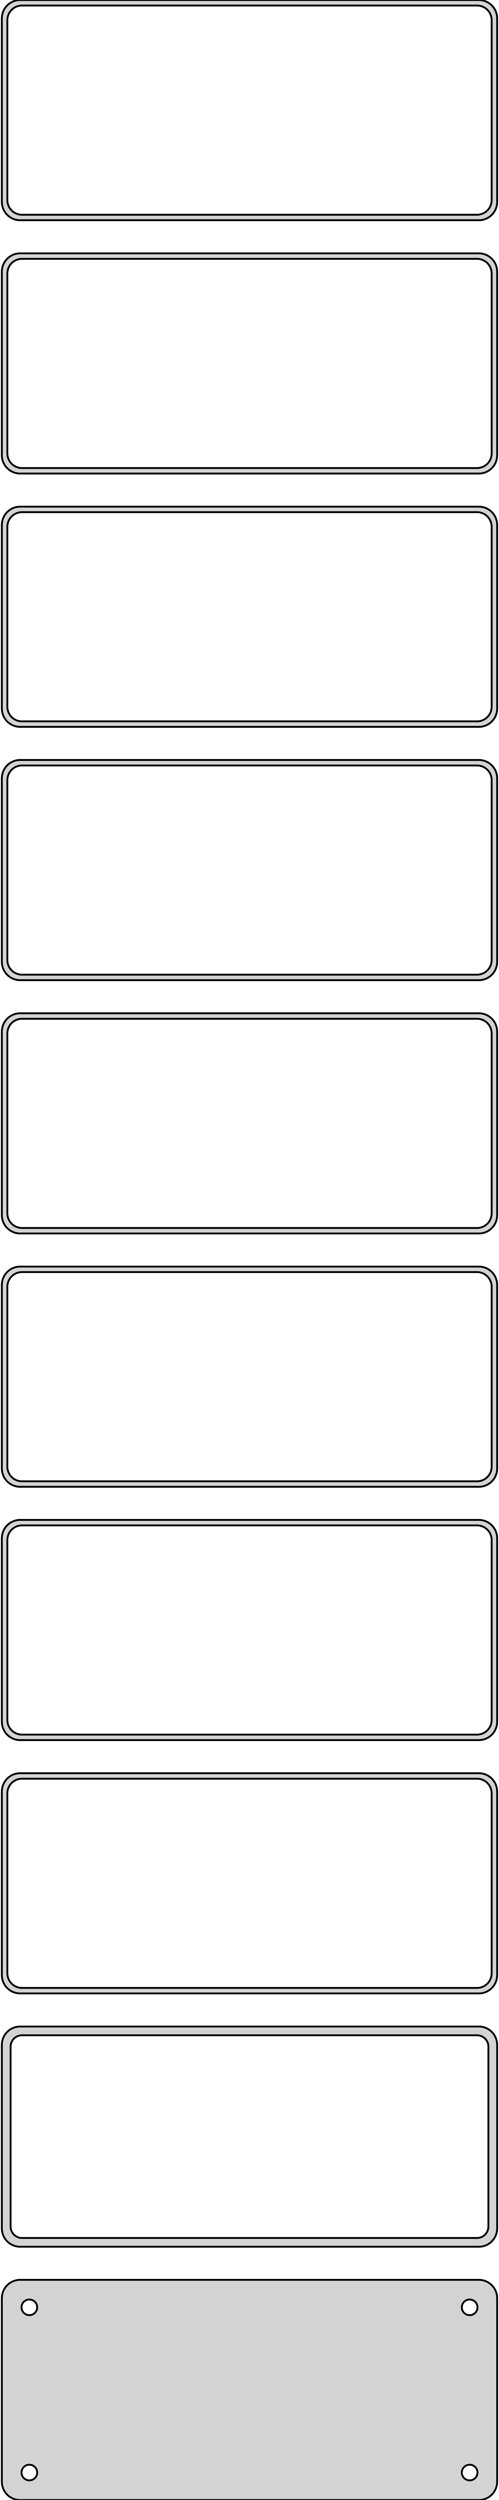 <?xml version="1.0" standalone="no"?>
<!DOCTYPE svg PUBLIC "-//W3C//DTD SVG 1.1//EN" "http://www.w3.org/Graphics/SVG/1.1/DTD/svg11.dtd">
<svg width="136mm" height="681mm" viewBox="-68 -1341 136 681" xmlns="http://www.w3.org/2000/svg" version="1.1">
<title>OpenSCAD Model</title>
<path d="
M 63.437,-1281.09 L 64.045,-1281.24 L 64.629,-1281.48 L 65.179,-1281.78 L 65.687,-1282.15 L 66.145,-1282.58
 L 66.545,-1283.06 L 66.882,-1283.59 L 67.149,-1284.16 L 67.343,-1284.76 L 67.461,-1285.37 L 67.5,-1286
 L 67.5,-1336 L 67.461,-1336.63 L 67.343,-1337.24 L 67.149,-1337.84 L 66.882,-1338.41 L 66.545,-1338.94
 L 66.145,-1339.42 L 65.687,-1339.85 L 65.179,-1340.22 L 64.629,-1340.52 L 64.045,-1340.76 L 63.437,-1340.91
 L 62.814,-1340.99 L -62.814,-1340.99 L -63.437,-1340.91 L -64.045,-1340.76 L -64.629,-1340.52 L -65.179,-1340.22
 L -65.687,-1339.85 L -66.145,-1339.42 L -66.545,-1338.94 L -66.882,-1338.41 L -67.149,-1337.84 L -67.343,-1337.24
 L -67.461,-1336.63 L -67.5,-1336 L -67.5,-1286 L -67.461,-1285.37 L -67.343,-1284.76 L -67.149,-1284.16
 L -66.882,-1283.59 L -66.545,-1283.06 L -66.145,-1282.58 L -65.687,-1282.15 L -65.179,-1281.78 L -64.629,-1281.48
 L -64.045,-1281.24 L -63.437,-1281.09 L -62.814,-1281.01 L 62.814,-1281.01 z
M -62.251,-1282.51 L -62.749,-1282.57 L -63.236,-1282.7 L -63.703,-1282.88 L -64.143,-1283.12 L -64.55,-1283.42
 L -64.916,-1283.76 L -65.236,-1284.15 L -65.505,-1284.57 L -65.719,-1285.03 L -65.874,-1285.51 L -65.969,-1286
 L -66,-1286.5 L -66,-1335.5 L -65.969,-1336 L -65.874,-1336.49 L -65.719,-1336.97 L -65.505,-1337.43
 L -65.236,-1337.85 L -64.916,-1338.24 L -64.55,-1338.58 L -64.143,-1338.88 L -63.703,-1339.12 L -63.236,-1339.3
 L -62.749,-1339.43 L -62.251,-1339.49 L 62.251,-1339.49 L 62.749,-1339.43 L 63.236,-1339.3 L 63.703,-1339.12
 L 64.143,-1338.88 L 64.55,-1338.58 L 64.916,-1338.24 L 65.236,-1337.85 L 65.505,-1337.43 L 65.719,-1336.97
 L 65.874,-1336.49 L 65.969,-1336 L 66,-1335.5 L 66,-1286.5 L 65.969,-1286 L 65.874,-1285.51
 L 65.719,-1285.03 L 65.505,-1284.57 L 65.236,-1284.15 L 64.916,-1283.76 L 64.55,-1283.42 L 64.143,-1283.12
 L 63.703,-1282.88 L 63.236,-1282.7 L 62.749,-1282.57 L 62.251,-1282.51 z
M 63.437,-1212.09 L 64.045,-1212.24 L 64.629,-1212.48 L 65.179,-1212.78 L 65.687,-1213.15 L 66.145,-1213.58
 L 66.545,-1214.06 L 66.882,-1214.59 L 67.149,-1215.16 L 67.343,-1215.76 L 67.461,-1216.37 L 67.5,-1217
 L 67.5,-1267 L 67.461,-1267.63 L 67.343,-1268.24 L 67.149,-1268.84 L 66.882,-1269.41 L 66.545,-1269.94
 L 66.145,-1270.42 L 65.687,-1270.85 L 65.179,-1271.22 L 64.629,-1271.52 L 64.045,-1271.76 L 63.437,-1271.91
 L 62.814,-1271.99 L -62.814,-1271.99 L -63.437,-1271.91 L -64.045,-1271.76 L -64.629,-1271.52 L -65.179,-1271.22
 L -65.687,-1270.85 L -66.145,-1270.42 L -66.545,-1269.94 L -66.882,-1269.41 L -67.149,-1268.84 L -67.343,-1268.24
 L -67.461,-1267.63 L -67.5,-1267 L -67.5,-1217 L -67.461,-1216.37 L -67.343,-1215.76 L -67.149,-1215.16
 L -66.882,-1214.59 L -66.545,-1214.06 L -66.145,-1213.58 L -65.687,-1213.15 L -65.179,-1212.78 L -64.629,-1212.48
 L -64.045,-1212.24 L -63.437,-1212.09 L -62.814,-1212.01 L 62.814,-1212.01 z
M -62.251,-1213.51 L -62.749,-1213.57 L -63.236,-1213.7 L -63.703,-1213.88 L -64.143,-1214.12 L -64.55,-1214.42
 L -64.916,-1214.76 L -65.236,-1215.15 L -65.505,-1215.57 L -65.719,-1216.03 L -65.874,-1216.51 L -65.969,-1217
 L -66,-1217.5 L -66,-1266.5 L -65.969,-1267 L -65.874,-1267.49 L -65.719,-1267.97 L -65.505,-1268.43
 L -65.236,-1268.85 L -64.916,-1269.24 L -64.55,-1269.58 L -64.143,-1269.88 L -63.703,-1270.12 L -63.236,-1270.3
 L -62.749,-1270.43 L -62.251,-1270.49 L 62.251,-1270.49 L 62.749,-1270.43 L 63.236,-1270.3 L 63.703,-1270.12
 L 64.143,-1269.88 L 64.55,-1269.58 L 64.916,-1269.24 L 65.236,-1268.85 L 65.505,-1268.43 L 65.719,-1267.97
 L 65.874,-1267.49 L 65.969,-1267 L 66,-1266.5 L 66,-1217.5 L 65.969,-1217 L 65.874,-1216.51
 L 65.719,-1216.03 L 65.505,-1215.57 L 65.236,-1215.15 L 64.916,-1214.76 L 64.55,-1214.42 L 64.143,-1214.12
 L 63.703,-1213.88 L 63.236,-1213.7 L 62.749,-1213.57 L 62.251,-1213.51 z
M 63.437,-1143.09 L 64.045,-1143.24 L 64.629,-1143.48 L 65.179,-1143.78 L 65.687,-1144.15 L 66.145,-1144.58
 L 66.545,-1145.06 L 66.882,-1145.59 L 67.149,-1146.16 L 67.343,-1146.76 L 67.461,-1147.37 L 67.5,-1148
 L 67.5,-1198 L 67.461,-1198.63 L 67.343,-1199.24 L 67.149,-1199.84 L 66.882,-1200.41 L 66.545,-1200.94
 L 66.145,-1201.42 L 65.687,-1201.85 L 65.179,-1202.22 L 64.629,-1202.52 L 64.045,-1202.76 L 63.437,-1202.91
 L 62.814,-1202.99 L -62.814,-1202.99 L -63.437,-1202.91 L -64.045,-1202.76 L -64.629,-1202.52 L -65.179,-1202.22
 L -65.687,-1201.85 L -66.145,-1201.42 L -66.545,-1200.94 L -66.882,-1200.41 L -67.149,-1199.84 L -67.343,-1199.24
 L -67.461,-1198.63 L -67.5,-1198 L -67.5,-1148 L -67.461,-1147.37 L -67.343,-1146.76 L -67.149,-1146.16
 L -66.882,-1145.59 L -66.545,-1145.06 L -66.145,-1144.58 L -65.687,-1144.15 L -65.179,-1143.78 L -64.629,-1143.48
 L -64.045,-1143.24 L -63.437,-1143.09 L -62.814,-1143.01 L 62.814,-1143.01 z
M -62.251,-1144.51 L -62.749,-1144.57 L -63.236,-1144.7 L -63.703,-1144.88 L -64.143,-1145.12 L -64.55,-1145.42
 L -64.916,-1145.76 L -65.236,-1146.15 L -65.505,-1146.57 L -65.719,-1147.03 L -65.874,-1147.51 L -65.969,-1148
 L -66,-1148.5 L -66,-1197.5 L -65.969,-1198 L -65.874,-1198.49 L -65.719,-1198.97 L -65.505,-1199.43
 L -65.236,-1199.85 L -64.916,-1200.24 L -64.55,-1200.58 L -64.143,-1200.88 L -63.703,-1201.12 L -63.236,-1201.3
 L -62.749,-1201.43 L -62.251,-1201.49 L 62.251,-1201.49 L 62.749,-1201.43 L 63.236,-1201.3 L 63.703,-1201.12
 L 64.143,-1200.88 L 64.55,-1200.58 L 64.916,-1200.24 L 65.236,-1199.85 L 65.505,-1199.43 L 65.719,-1198.97
 L 65.874,-1198.49 L 65.969,-1198 L 66,-1197.5 L 66,-1148.5 L 65.969,-1148 L 65.874,-1147.51
 L 65.719,-1147.03 L 65.505,-1146.57 L 65.236,-1146.15 L 64.916,-1145.76 L 64.55,-1145.42 L 64.143,-1145.12
 L 63.703,-1144.88 L 63.236,-1144.7 L 62.749,-1144.57 L 62.251,-1144.51 z
M 63.437,-1074.09 L 64.045,-1074.24 L 64.629,-1074.48 L 65.179,-1074.78 L 65.687,-1075.15 L 66.145,-1075.58
 L 66.545,-1076.06 L 66.882,-1076.59 L 67.149,-1077.16 L 67.343,-1077.76 L 67.461,-1078.37 L 67.5,-1079
 L 67.5,-1129 L 67.461,-1129.63 L 67.343,-1130.24 L 67.149,-1130.84 L 66.882,-1131.41 L 66.545,-1131.94
 L 66.145,-1132.42 L 65.687,-1132.85 L 65.179,-1133.22 L 64.629,-1133.52 L 64.045,-1133.76 L 63.437,-1133.91
 L 62.814,-1133.99 L -62.814,-1133.99 L -63.437,-1133.91 L -64.045,-1133.76 L -64.629,-1133.52 L -65.179,-1133.22
 L -65.687,-1132.85 L -66.145,-1132.42 L -66.545,-1131.94 L -66.882,-1131.41 L -67.149,-1130.84 L -67.343,-1130.24
 L -67.461,-1129.63 L -67.5,-1129 L -67.5,-1079 L -67.461,-1078.37 L -67.343,-1077.76 L -67.149,-1077.16
 L -66.882,-1076.59 L -66.545,-1076.06 L -66.145,-1075.58 L -65.687,-1075.15 L -65.179,-1074.78 L -64.629,-1074.48
 L -64.045,-1074.24 L -63.437,-1074.09 L -62.814,-1074.01 L 62.814,-1074.01 z
M -62.251,-1075.51 L -62.749,-1075.57 L -63.236,-1075.7 L -63.703,-1075.88 L -64.143,-1076.12 L -64.55,-1076.42
 L -64.916,-1076.76 L -65.236,-1077.15 L -65.505,-1077.57 L -65.719,-1078.03 L -65.874,-1078.51 L -65.969,-1079
 L -66,-1079.5 L -66,-1128.5 L -65.969,-1129 L -65.874,-1129.49 L -65.719,-1129.97 L -65.505,-1130.43
 L -65.236,-1130.85 L -64.916,-1131.24 L -64.55,-1131.58 L -64.143,-1131.88 L -63.703,-1132.12 L -63.236,-1132.3
 L -62.749,-1132.43 L -62.251,-1132.49 L 62.251,-1132.49 L 62.749,-1132.43 L 63.236,-1132.3 L 63.703,-1132.12
 L 64.143,-1131.88 L 64.55,-1131.58 L 64.916,-1131.24 L 65.236,-1130.85 L 65.505,-1130.43 L 65.719,-1129.97
 L 65.874,-1129.49 L 65.969,-1129 L 66,-1128.5 L 66,-1079.5 L 65.969,-1079 L 65.874,-1078.51
 L 65.719,-1078.03 L 65.505,-1077.57 L 65.236,-1077.15 L 64.916,-1076.76 L 64.55,-1076.42 L 64.143,-1076.12
 L 63.703,-1075.88 L 63.236,-1075.7 L 62.749,-1075.57 L 62.251,-1075.51 z
M 63.437,-1005.09 L 64.045,-1005.24 L 64.629,-1005.48 L 65.179,-1005.78 L 65.687,-1006.15 L 66.145,-1006.58
 L 66.545,-1007.06 L 66.882,-1007.59 L 67.149,-1008.16 L 67.343,-1008.76 L 67.461,-1009.37 L 67.5,-1010
 L 67.5,-1060 L 67.461,-1060.63 L 67.343,-1061.24 L 67.149,-1061.84 L 66.882,-1062.41 L 66.545,-1062.94
 L 66.145,-1063.42 L 65.687,-1063.85 L 65.179,-1064.22 L 64.629,-1064.52 L 64.045,-1064.76 L 63.437,-1064.91
 L 62.814,-1064.99 L -62.814,-1064.99 L -63.437,-1064.91 L -64.045,-1064.76 L -64.629,-1064.52 L -65.179,-1064.22
 L -65.687,-1063.85 L -66.145,-1063.42 L -66.545,-1062.94 L -66.882,-1062.41 L -67.149,-1061.84 L -67.343,-1061.24
 L -67.461,-1060.63 L -67.5,-1060 L -67.5,-1010 L -67.461,-1009.37 L -67.343,-1008.76 L -67.149,-1008.16
 L -66.882,-1007.59 L -66.545,-1007.06 L -66.145,-1006.58 L -65.687,-1006.15 L -65.179,-1005.78 L -64.629,-1005.48
 L -64.045,-1005.24 L -63.437,-1005.09 L -62.814,-1005.01 L 62.814,-1005.01 z
M -62.251,-1006.51 L -62.749,-1006.57 L -63.236,-1006.7 L -63.703,-1006.88 L -64.143,-1007.12 L -64.55,-1007.42
 L -64.916,-1007.76 L -65.236,-1008.15 L -65.505,-1008.57 L -65.719,-1009.03 L -65.874,-1009.51 L -65.969,-1010
 L -66,-1010.5 L -66,-1059.5 L -65.969,-1060 L -65.874,-1060.49 L -65.719,-1060.97 L -65.505,-1061.43
 L -65.236,-1061.85 L -64.916,-1062.24 L -64.55,-1062.58 L -64.143,-1062.88 L -63.703,-1063.12 L -63.236,-1063.3
 L -62.749,-1063.43 L -62.251,-1063.49 L 62.251,-1063.49 L 62.749,-1063.43 L 63.236,-1063.3 L 63.703,-1063.12
 L 64.143,-1062.88 L 64.55,-1062.58 L 64.916,-1062.24 L 65.236,-1061.85 L 65.505,-1061.43 L 65.719,-1060.97
 L 65.874,-1060.49 L 65.969,-1060 L 66,-1059.5 L 66,-1010.5 L 65.969,-1010 L 65.874,-1009.51
 L 65.719,-1009.03 L 65.505,-1008.57 L 65.236,-1008.15 L 64.916,-1007.76 L 64.55,-1007.42 L 64.143,-1007.12
 L 63.703,-1006.88 L 63.236,-1006.7 L 62.749,-1006.57 L 62.251,-1006.51 z
M 63.437,-936.089 L 64.045,-936.245 L 64.629,-936.476 L 65.179,-936.778 L 65.687,-937.147 L 66.145,-937.577
 L 66.545,-938.061 L 66.882,-938.591 L 67.149,-939.159 L 67.343,-939.757 L 67.461,-940.373 L 67.5,-941
 L 67.5,-991 L 67.461,-991.627 L 67.343,-992.243 L 67.149,-992.841 L 66.882,-993.409 L 66.545,-993.939
 L 66.145,-994.423 L 65.687,-994.853 L 65.179,-995.222 L 64.629,-995.524 L 64.045,-995.755 L 63.437,-995.911
 L 62.814,-995.99 L -62.814,-995.99 L -63.437,-995.911 L -64.045,-995.755 L -64.629,-995.524 L -65.179,-995.222
 L -65.687,-994.853 L -66.145,-994.423 L -66.545,-993.939 L -66.882,-993.409 L -67.149,-992.841 L -67.343,-992.243
 L -67.461,-991.627 L -67.5,-991 L -67.5,-941 L -67.461,-940.373 L -67.343,-939.757 L -67.149,-939.159
 L -66.882,-938.591 L -66.545,-938.061 L -66.145,-937.577 L -65.687,-937.147 L -65.179,-936.778 L -64.629,-936.476
 L -64.045,-936.245 L -63.437,-936.089 L -62.814,-936.01 L 62.814,-936.01 z
M -62.251,-937.508 L -62.749,-937.571 L -63.236,-937.696 L -63.703,-937.881 L -64.143,-938.123 L -64.55,-938.418
 L -64.916,-938.762 L -65.236,-939.149 L -65.505,-939.573 L -65.719,-940.028 L -65.874,-940.505 L -65.969,-940.999
 L -66,-941.5 L -66,-990.5 L -65.969,-991.001 L -65.874,-991.495 L -65.719,-991.972 L -65.505,-992.427
 L -65.236,-992.851 L -64.916,-993.238 L -64.55,-993.582 L -64.143,-993.877 L -63.703,-994.119 L -63.236,-994.304
 L -62.749,-994.429 L -62.251,-994.492 L 62.251,-994.492 L 62.749,-994.429 L 63.236,-994.304 L 63.703,-994.119
 L 64.143,-993.877 L 64.55,-993.582 L 64.916,-993.238 L 65.236,-992.851 L 65.505,-992.427 L 65.719,-991.972
 L 65.874,-991.495 L 65.969,-991.001 L 66,-990.5 L 66,-941.5 L 65.969,-940.999 L 65.874,-940.505
 L 65.719,-940.028 L 65.505,-939.573 L 65.236,-939.149 L 64.916,-938.762 L 64.55,-938.418 L 64.143,-938.123
 L 63.703,-937.881 L 63.236,-937.696 L 62.749,-937.571 L 62.251,-937.508 z
M 63.437,-867.089 L 64.045,-867.245 L 64.629,-867.476 L 65.179,-867.778 L 65.687,-868.147 L 66.145,-868.577
 L 66.545,-869.061 L 66.882,-869.591 L 67.149,-870.159 L 67.343,-870.757 L 67.461,-871.373 L 67.5,-872
 L 67.5,-922 L 67.461,-922.627 L 67.343,-923.243 L 67.149,-923.841 L 66.882,-924.409 L 66.545,-924.939
 L 66.145,-925.423 L 65.687,-925.853 L 65.179,-926.222 L 64.629,-926.524 L 64.045,-926.755 L 63.437,-926.911
 L 62.814,-926.99 L -62.814,-926.99 L -63.437,-926.911 L -64.045,-926.755 L -64.629,-926.524 L -65.179,-926.222
 L -65.687,-925.853 L -66.145,-925.423 L -66.545,-924.939 L -66.882,-924.409 L -67.149,-923.841 L -67.343,-923.243
 L -67.461,-922.627 L -67.5,-922 L -67.5,-872 L -67.461,-871.373 L -67.343,-870.757 L -67.149,-870.159
 L -66.882,-869.591 L -66.545,-869.061 L -66.145,-868.577 L -65.687,-868.147 L -65.179,-867.778 L -64.629,-867.476
 L -64.045,-867.245 L -63.437,-867.089 L -62.814,-867.01 L 62.814,-867.01 z
M -62.251,-868.508 L -62.749,-868.571 L -63.236,-868.696 L -63.703,-868.881 L -64.143,-869.123 L -64.55,-869.418
 L -64.916,-869.762 L -65.236,-870.149 L -65.505,-870.573 L -65.719,-871.028 L -65.874,-871.505 L -65.969,-871.999
 L -66,-872.5 L -66,-921.5 L -65.969,-922.001 L -65.874,-922.495 L -65.719,-922.972 L -65.505,-923.427
 L -65.236,-923.851 L -64.916,-924.238 L -64.55,-924.582 L -64.143,-924.877 L -63.703,-925.119 L -63.236,-925.304
 L -62.749,-925.429 L -62.251,-925.492 L 62.251,-925.492 L 62.749,-925.429 L 63.236,-925.304 L 63.703,-925.119
 L 64.143,-924.877 L 64.55,-924.582 L 64.916,-924.238 L 65.236,-923.851 L 65.505,-923.427 L 65.719,-922.972
 L 65.874,-922.495 L 65.969,-922.001 L 66,-921.5 L 66,-872.5 L 65.969,-871.999 L 65.874,-871.505
 L 65.719,-871.028 L 65.505,-870.573 L 65.236,-870.149 L 64.916,-869.762 L 64.55,-869.418 L 64.143,-869.123
 L 63.703,-868.881 L 63.236,-868.696 L 62.749,-868.571 L 62.251,-868.508 z
M 63.437,-798.089 L 64.045,-798.245 L 64.629,-798.476 L 65.179,-798.778 L 65.687,-799.147 L 66.145,-799.577
 L 66.545,-800.061 L 66.882,-800.591 L 67.149,-801.159 L 67.343,-801.757 L 67.461,-802.373 L 67.5,-803
 L 67.5,-853 L 67.461,-853.627 L 67.343,-854.243 L 67.149,-854.841 L 66.882,-855.409 L 66.545,-855.939
 L 66.145,-856.423 L 65.687,-856.853 L 65.179,-857.222 L 64.629,-857.524 L 64.045,-857.755 L 63.437,-857.911
 L 62.814,-857.99 L -62.814,-857.99 L -63.437,-857.911 L -64.045,-857.755 L -64.629,-857.524 L -65.179,-857.222
 L -65.687,-856.853 L -66.145,-856.423 L -66.545,-855.939 L -66.882,-855.409 L -67.149,-854.841 L -67.343,-854.243
 L -67.461,-853.627 L -67.5,-853 L -67.5,-803 L -67.461,-802.373 L -67.343,-801.757 L -67.149,-801.159
 L -66.882,-800.591 L -66.545,-800.061 L -66.145,-799.577 L -65.687,-799.147 L -65.179,-798.778 L -64.629,-798.476
 L -64.045,-798.245 L -63.437,-798.089 L -62.814,-798.01 L 62.814,-798.01 z
M -62.251,-799.508 L -62.749,-799.571 L -63.236,-799.696 L -63.703,-799.881 L -64.143,-800.123 L -64.55,-800.418
 L -64.916,-800.762 L -65.236,-801.149 L -65.505,-801.573 L -65.719,-802.028 L -65.874,-802.505 L -65.969,-802.999
 L -66,-803.5 L -66,-852.5 L -65.969,-853.001 L -65.874,-853.495 L -65.719,-853.972 L -65.505,-854.427
 L -65.236,-854.851 L -64.916,-855.238 L -64.55,-855.582 L -64.143,-855.877 L -63.703,-856.119 L -63.236,-856.304
 L -62.749,-856.429 L -62.251,-856.492 L 62.251,-856.492 L 62.749,-856.429 L 63.236,-856.304 L 63.703,-856.119
 L 64.143,-855.877 L 64.55,-855.582 L 64.916,-855.238 L 65.236,-854.851 L 65.505,-854.427 L 65.719,-853.972
 L 65.874,-853.495 L 65.969,-853.001 L 66,-852.5 L 66,-803.5 L 65.969,-802.999 L 65.874,-802.505
 L 65.719,-802.028 L 65.505,-801.573 L 65.236,-801.149 L 64.916,-800.762 L 64.55,-800.418 L 64.143,-800.123
 L 63.703,-799.881 L 63.236,-799.696 L 62.749,-799.571 L 62.251,-799.508 z
M 63.437,-729.089 L 64.045,-729.245 L 64.629,-729.476 L 65.179,-729.778 L 65.687,-730.147 L 66.145,-730.577
 L 66.545,-731.061 L 66.882,-731.591 L 67.149,-732.159 L 67.343,-732.757 L 67.461,-733.373 L 67.5,-734
 L 67.5,-784 L 67.461,-784.627 L 67.343,-785.243 L 67.149,-785.841 L 66.882,-786.409 L 66.545,-786.939
 L 66.145,-787.423 L 65.687,-787.853 L 65.179,-788.222 L 64.629,-788.524 L 64.045,-788.755 L 63.437,-788.911
 L 62.814,-788.99 L -62.814,-788.99 L -63.437,-788.911 L -64.045,-788.755 L -64.629,-788.524 L -65.179,-788.222
 L -65.687,-787.853 L -66.145,-787.423 L -66.545,-786.939 L -66.882,-786.409 L -67.149,-785.841 L -67.343,-785.243
 L -67.461,-784.627 L -67.5,-784 L -67.5,-734 L -67.461,-733.373 L -67.343,-732.757 L -67.149,-732.159
 L -66.882,-731.591 L -66.545,-731.061 L -66.145,-730.577 L -65.687,-730.147 L -65.179,-729.778 L -64.629,-729.476
 L -64.045,-729.245 L -63.437,-729.089 L -62.814,-729.01 L 62.814,-729.01 z
M -62.195,-731.393 L -62.583,-731.442 L -62.962,-731.539 L -63.325,-731.683 L -63.668,-731.872 L -63.984,-732.101
 L -64.269,-732.369 L -64.518,-732.67 L -64.728,-733 L -64.894,-733.354 L -65.015,-733.726 L -65.088,-734.11
 L -65.113,-734.5 L -65.113,-783.5 L -65.088,-783.89 L -65.015,-784.274 L -64.894,-784.646 L -64.728,-785
 L -64.518,-785.33 L -64.269,-785.631 L -63.984,-785.899 L -63.668,-786.128 L -63.325,-786.317 L -62.962,-786.461
 L -62.583,-786.558 L -62.195,-786.607 L 62.195,-786.607 L 62.583,-786.558 L 62.962,-786.461 L 63.325,-786.317
 L 63.668,-786.128 L 63.984,-785.899 L 64.269,-785.631 L 64.518,-785.33 L 64.728,-785 L 64.894,-784.646
 L 65.015,-784.274 L 65.088,-783.89 L 65.113,-783.5 L 65.113,-734.5 L 65.088,-734.11 L 65.015,-733.726
 L 64.894,-733.354 L 64.728,-733 L 64.518,-732.67 L 64.269,-732.369 L 63.984,-732.101 L 63.668,-731.872
 L 63.325,-731.683 L 62.962,-731.539 L 62.583,-731.442 L 62.195,-731.393 z
M 63.437,-660.089 L 64.045,-660.245 L 64.629,-660.476 L 65.179,-660.778 L 65.687,-661.147 L 66.145,-661.577
 L 66.545,-662.061 L 66.882,-662.591 L 67.149,-663.159 L 67.343,-663.757 L 67.461,-664.373 L 67.5,-665
 L 67.5,-715 L 67.461,-715.627 L 67.343,-716.243 L 67.149,-716.841 L 66.882,-717.409 L 66.545,-717.939
 L 66.145,-718.423 L 65.687,-718.853 L 65.179,-719.222 L 64.629,-719.524 L 64.045,-719.755 L 63.437,-719.911
 L 62.814,-719.99 L -62.814,-719.99 L -63.437,-719.911 L -64.045,-719.755 L -64.629,-719.524 L -65.179,-719.222
 L -65.687,-718.853 L -66.145,-718.423 L -66.545,-717.939 L -66.882,-717.409 L -67.149,-716.841 L -67.343,-716.243
 L -67.461,-715.627 L -67.5,-715 L -67.5,-665 L -67.461,-664.373 L -67.343,-663.757 L -67.149,-663.159
 L -66.882,-662.591 L -66.545,-662.061 L -66.145,-661.577 L -65.687,-661.147 L -65.179,-660.778 L -64.629,-660.476
 L -64.045,-660.245 L -63.437,-660.089 L -62.814,-660.01 L 62.814,-660.01 z
M -60.134,-710.369 L -60.4,-710.403 L -60.66,-710.469 L -60.909,-710.568 L -61.144,-710.697 L -61.361,-710.855
 L -61.556,-711.038 L -61.727,-711.245 L -61.871,-711.471 L -61.985,-711.714 L -62.068,-711.969 L -62.118,-712.232
 L -62.135,-712.5 L -62.118,-712.768 L -62.068,-713.031 L -61.985,-713.286 L -61.871,-713.529 L -61.727,-713.755
 L -61.556,-713.962 L -61.361,-714.145 L -61.144,-714.303 L -60.909,-714.432 L -60.66,-714.531 L -60.4,-714.597
 L -60.134,-714.631 L -59.866,-714.631 L -59.6,-714.597 L -59.34,-714.531 L -59.091,-714.432 L -58.856,-714.303
 L -58.639,-714.145 L -58.443,-713.962 L -58.273,-713.755 L -58.129,-713.529 L -58.015,-713.286 L -57.932,-713.031
 L -57.882,-712.768 L -57.865,-712.5 L -57.882,-712.232 L -57.932,-711.969 L -58.015,-711.714 L -58.129,-711.471
 L -58.273,-711.245 L -58.443,-711.038 L -58.639,-710.855 L -58.856,-710.697 L -59.091,-710.568 L -59.34,-710.469
 L -59.6,-710.403 L -59.866,-710.369 z
M 59.866,-710.369 L 59.6,-710.403 L 59.34,-710.469 L 59.091,-710.568 L 58.856,-710.697 L 58.639,-710.855
 L 58.443,-711.038 L 58.273,-711.245 L 58.129,-711.471 L 58.015,-711.714 L 57.932,-711.969 L 57.882,-712.232
 L 57.865,-712.5 L 57.882,-712.768 L 57.932,-713.031 L 58.015,-713.286 L 58.129,-713.529 L 58.273,-713.755
 L 58.443,-713.962 L 58.639,-714.145 L 58.856,-714.303 L 59.091,-714.432 L 59.34,-714.531 L 59.6,-714.597
 L 59.866,-714.631 L 60.134,-714.631 L 60.4,-714.597 L 60.66,-714.531 L 60.909,-714.432 L 61.144,-714.303
 L 61.361,-714.145 L 61.556,-713.962 L 61.727,-713.755 L 61.871,-713.529 L 61.985,-713.286 L 62.068,-713.031
 L 62.118,-712.768 L 62.135,-712.5 L 62.118,-712.232 L 62.068,-711.969 L 61.985,-711.714 L 61.871,-711.471
 L 61.727,-711.245 L 61.556,-711.038 L 61.361,-710.855 L 61.144,-710.697 L 60.909,-710.568 L 60.66,-710.469
 L 60.4,-710.403 L 60.134,-710.369 z
M -60.134,-665.369 L -60.4,-665.403 L -60.66,-665.469 L -60.909,-665.568 L -61.144,-665.697 L -61.361,-665.855
 L -61.556,-666.038 L -61.727,-666.245 L -61.871,-666.471 L -61.985,-666.714 L -62.068,-666.969 L -62.118,-667.232
 L -62.135,-667.5 L -62.118,-667.768 L -62.068,-668.031 L -61.985,-668.286 L -61.871,-668.529 L -61.727,-668.755
 L -61.556,-668.962 L -61.361,-669.145 L -61.144,-669.303 L -60.909,-669.432 L -60.66,-669.531 L -60.4,-669.597
 L -60.134,-669.631 L -59.866,-669.631 L -59.6,-669.597 L -59.34,-669.531 L -59.091,-669.432 L -58.856,-669.303
 L -58.639,-669.145 L -58.443,-668.962 L -58.273,-668.755 L -58.129,-668.529 L -58.015,-668.286 L -57.932,-668.031
 L -57.882,-667.768 L -57.865,-667.5 L -57.882,-667.232 L -57.932,-666.969 L -58.015,-666.714 L -58.129,-666.471
 L -58.273,-666.245 L -58.443,-666.038 L -58.639,-665.855 L -58.856,-665.697 L -59.091,-665.568 L -59.34,-665.469
 L -59.6,-665.403 L -59.866,-665.369 z
M 59.866,-665.369 L 59.6,-665.403 L 59.34,-665.469 L 59.091,-665.568 L 58.856,-665.697 L 58.639,-665.855
 L 58.443,-666.038 L 58.273,-666.245 L 58.129,-666.471 L 58.015,-666.714 L 57.932,-666.969 L 57.882,-667.232
 L 57.865,-667.5 L 57.882,-667.768 L 57.932,-668.031 L 58.015,-668.286 L 58.129,-668.529 L 58.273,-668.755
 L 58.443,-668.962 L 58.639,-669.145 L 58.856,-669.303 L 59.091,-669.432 L 59.34,-669.531 L 59.6,-669.597
 L 59.866,-669.631 L 60.134,-669.631 L 60.4,-669.597 L 60.66,-669.531 L 60.909,-669.432 L 61.144,-669.303
 L 61.361,-669.145 L 61.556,-668.962 L 61.727,-668.755 L 61.871,-668.529 L 61.985,-668.286 L 62.068,-668.031
 L 62.118,-667.768 L 62.135,-667.5 L 62.118,-667.232 L 62.068,-666.969 L 61.985,-666.714 L 61.871,-666.471
 L 61.727,-666.245 L 61.556,-666.038 L 61.361,-665.855 L 61.144,-665.697 L 60.909,-665.568 L 60.66,-665.469
 L 60.4,-665.403 L 60.134,-665.369 z
" stroke="black" fill="lightgray" stroke-width="0.5"/>
</svg>
